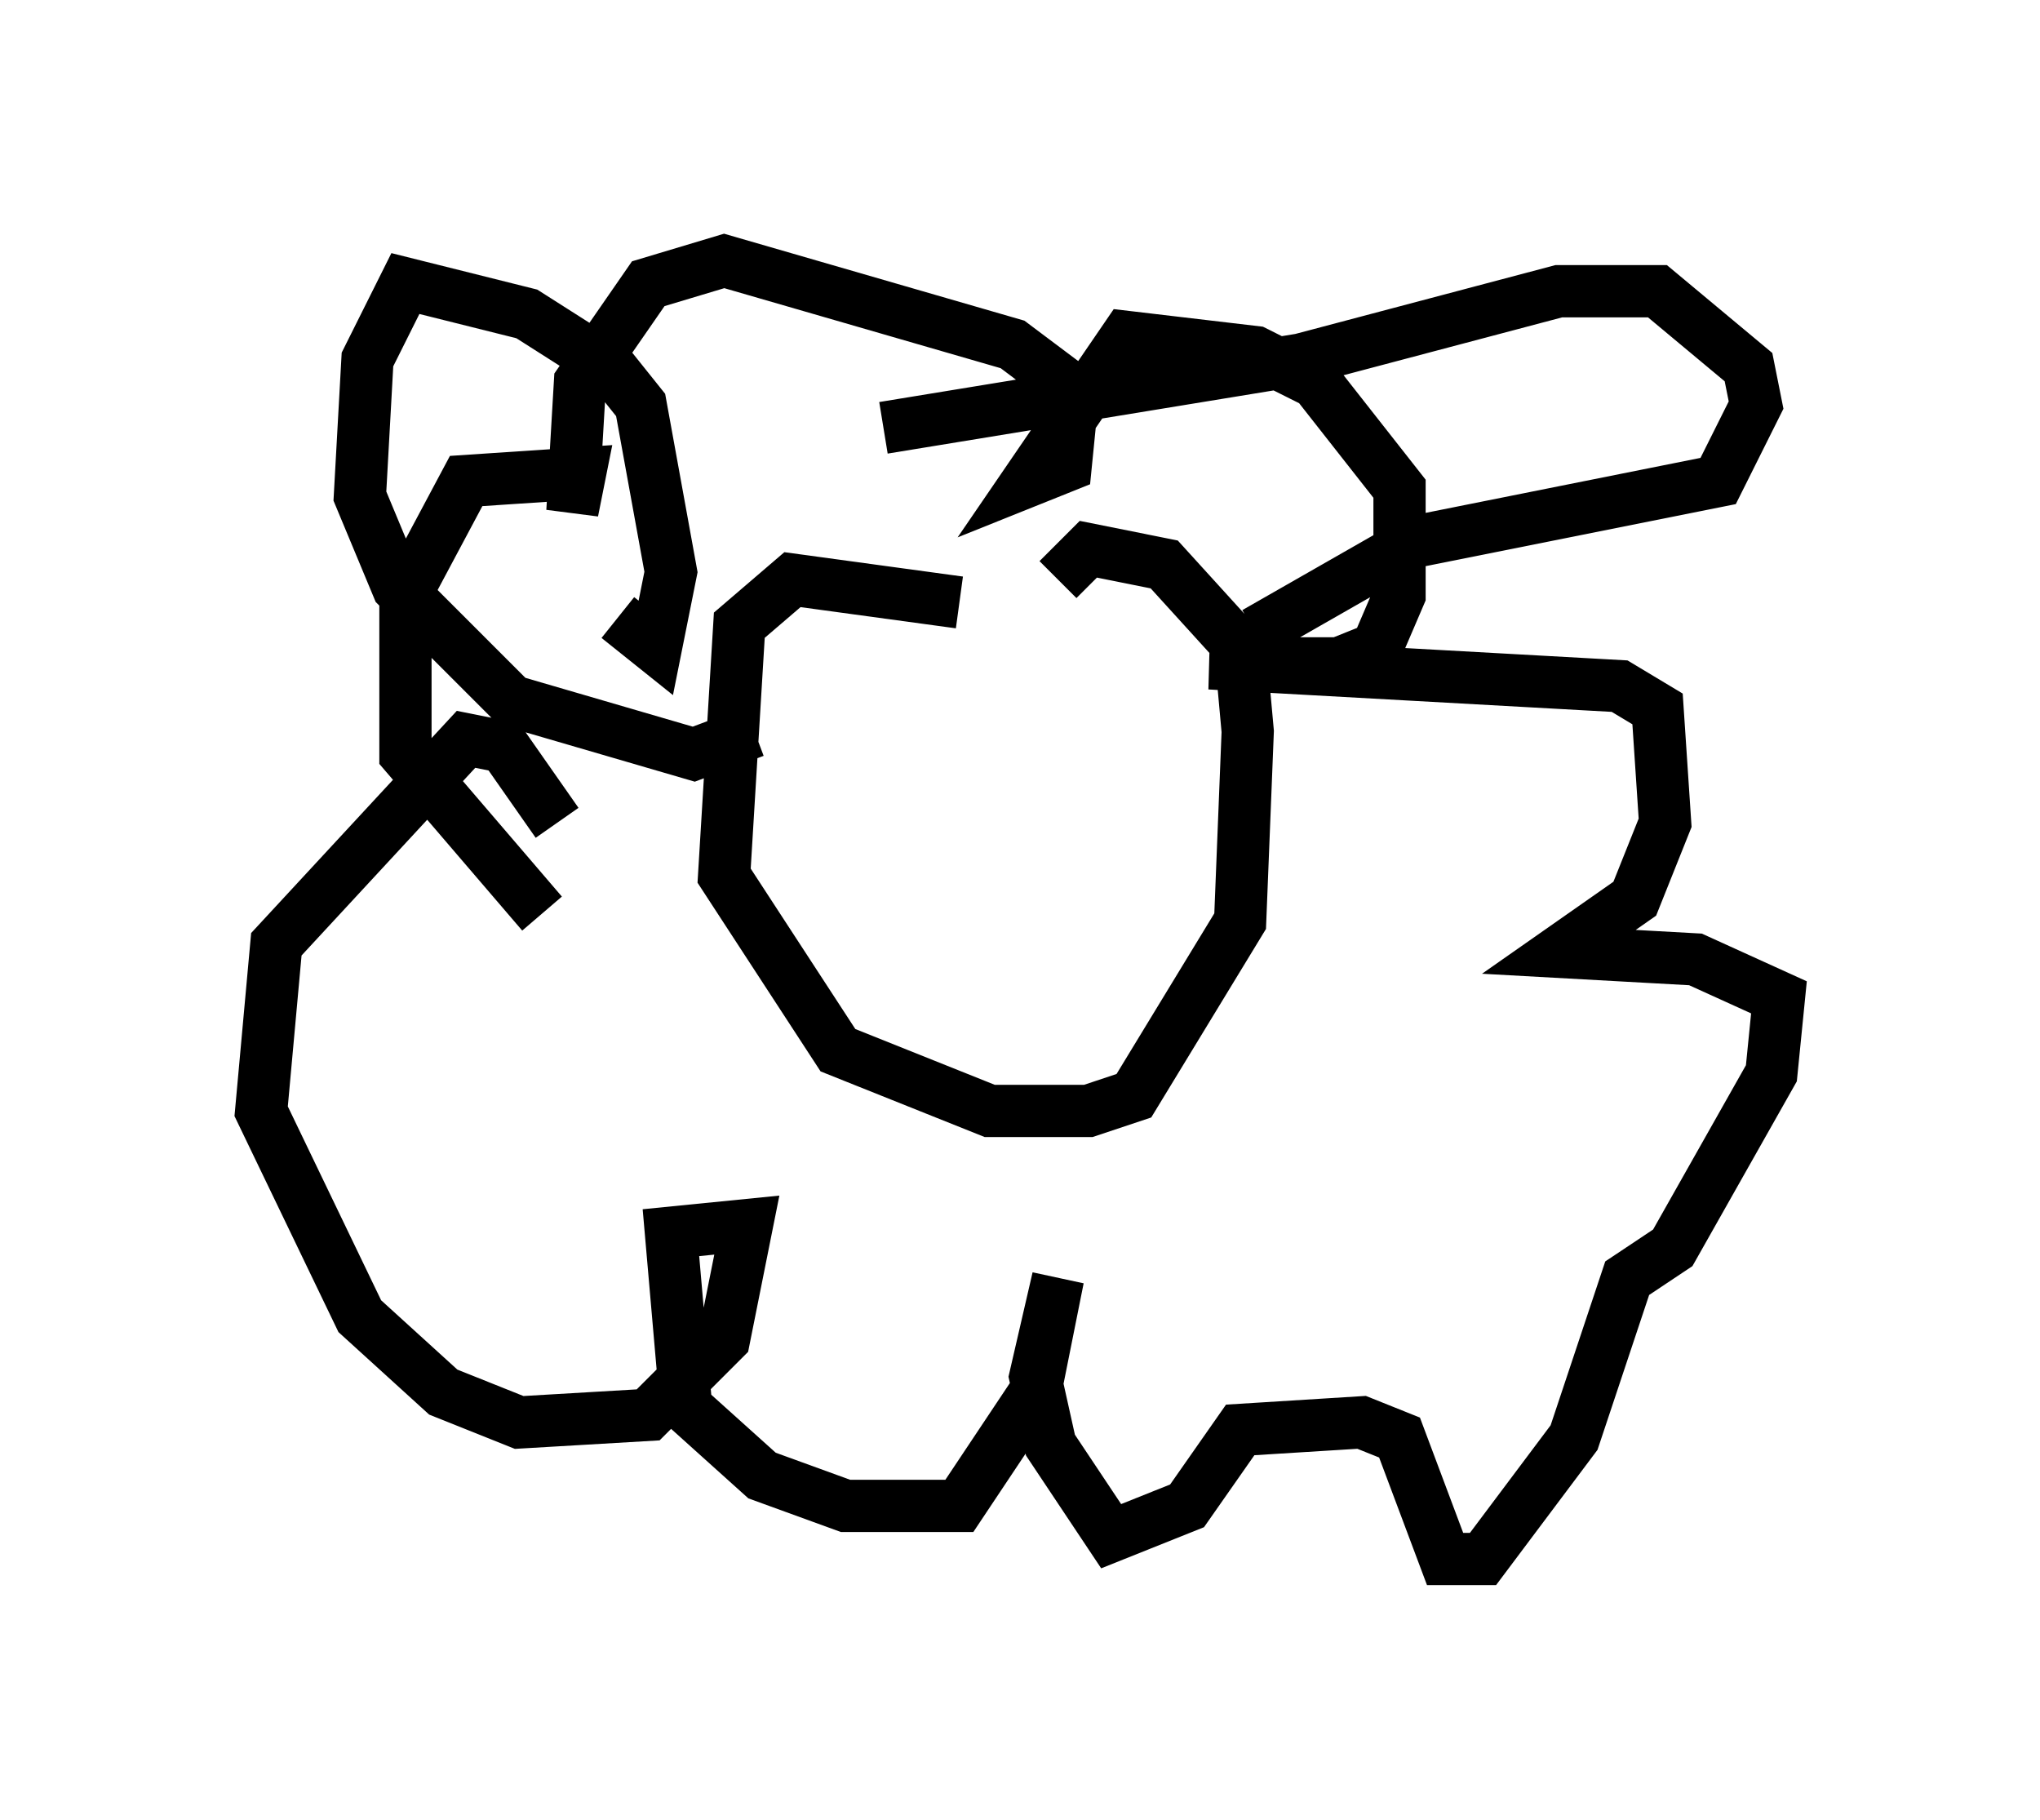 <?xml version="1.0" encoding="utf-8" ?>
<svg baseProfile="full" height="34.838" version="1.1" width="39.05" xmlns="http://www.w3.org/2000/svg" xmlns:ev="http://www.w3.org/2001/xml-events" xmlns:xlink="http://www.w3.org/1999/xlink"><defs /><rect fill="white" height="34.838" width="39.05" x="0" y="0" /><path d="M11.536, 15.603 m-0.872, 0.145 l-1.017, -1.453 -0.726, -0.145 l-3.631, 3.922 -0.291, 3.196 l1.888, 3.922 1.598, 1.453 l1.453, 0.581 2.469, -0.145 l1.453, -1.453 0.436, -2.179 l-1.453, 0.145 0.291, 3.341 l1.453, 1.307 1.598, 0.581 l2.179, 0.0 1.453, -2.179 l0.436, -2.179 -0.436, 1.888 l0.291, 1.307 1.162, 1.743 l1.453, -0.581 1.017, -1.453 l2.324, -0.145 0.726, 0.291 l0.872, 2.324 0.726, 0.0 l1.743, -2.324 1.017, -3.05 l0.872, -0.581 1.888, -3.341 l0.145, -1.453 -1.598, -0.726 l-2.615, -0.145 1.453, -1.017 l0.581, -1.453 -0.145, -2.179 l-0.726, -0.436 -7.844, -0.436 l2.469, 0.0 0.726, -0.291 l0.436, -1.017 0.0, -2.034 l-1.598, -2.034 -1.162, -0.581 l-2.469, -0.291 -1.888, 2.76 l0.726, -0.291 0.145, -1.453 l-1.162, -0.872 -5.52, -1.598 l-1.453, 0.436 -1.307, 1.888 l-0.145, 2.469 0.145, -0.726 l-2.179, 0.145 -1.162, 2.179 l0.0, 3.05 2.615, 3.05 m7.989, -5.955 l-3.196, -0.436 -1.017, 0.872 l-0.291, 4.793 2.179, 3.341 l2.905, 1.162 1.888, 0.0 l0.872, -0.291 2.034, -3.341 l0.145, -3.631 -0.145, -1.598 l-1.453, -1.598 -1.453, -0.291 l-0.581, 0.581 m-8.425, 0.726 l0.726, 0.581 0.291, -1.453 l-0.581, -3.196 -0.581, -0.726 l-1.598, -1.017 -2.324, -0.581 l-0.726, 1.453 -0.145, 2.615 l0.726, 1.743 2.179, 2.179 l3.486, 1.017 1.162, -0.436 m2.469, -5.81 l7.989, -1.307 4.939, -1.307 l1.888, 0.0 1.743, 1.453 l0.145, 0.726 -0.726, 1.453 l-5.81, 1.162 -3.05, 1.743 " fill="none" stroke="black" stroke-width="1" /></svg>